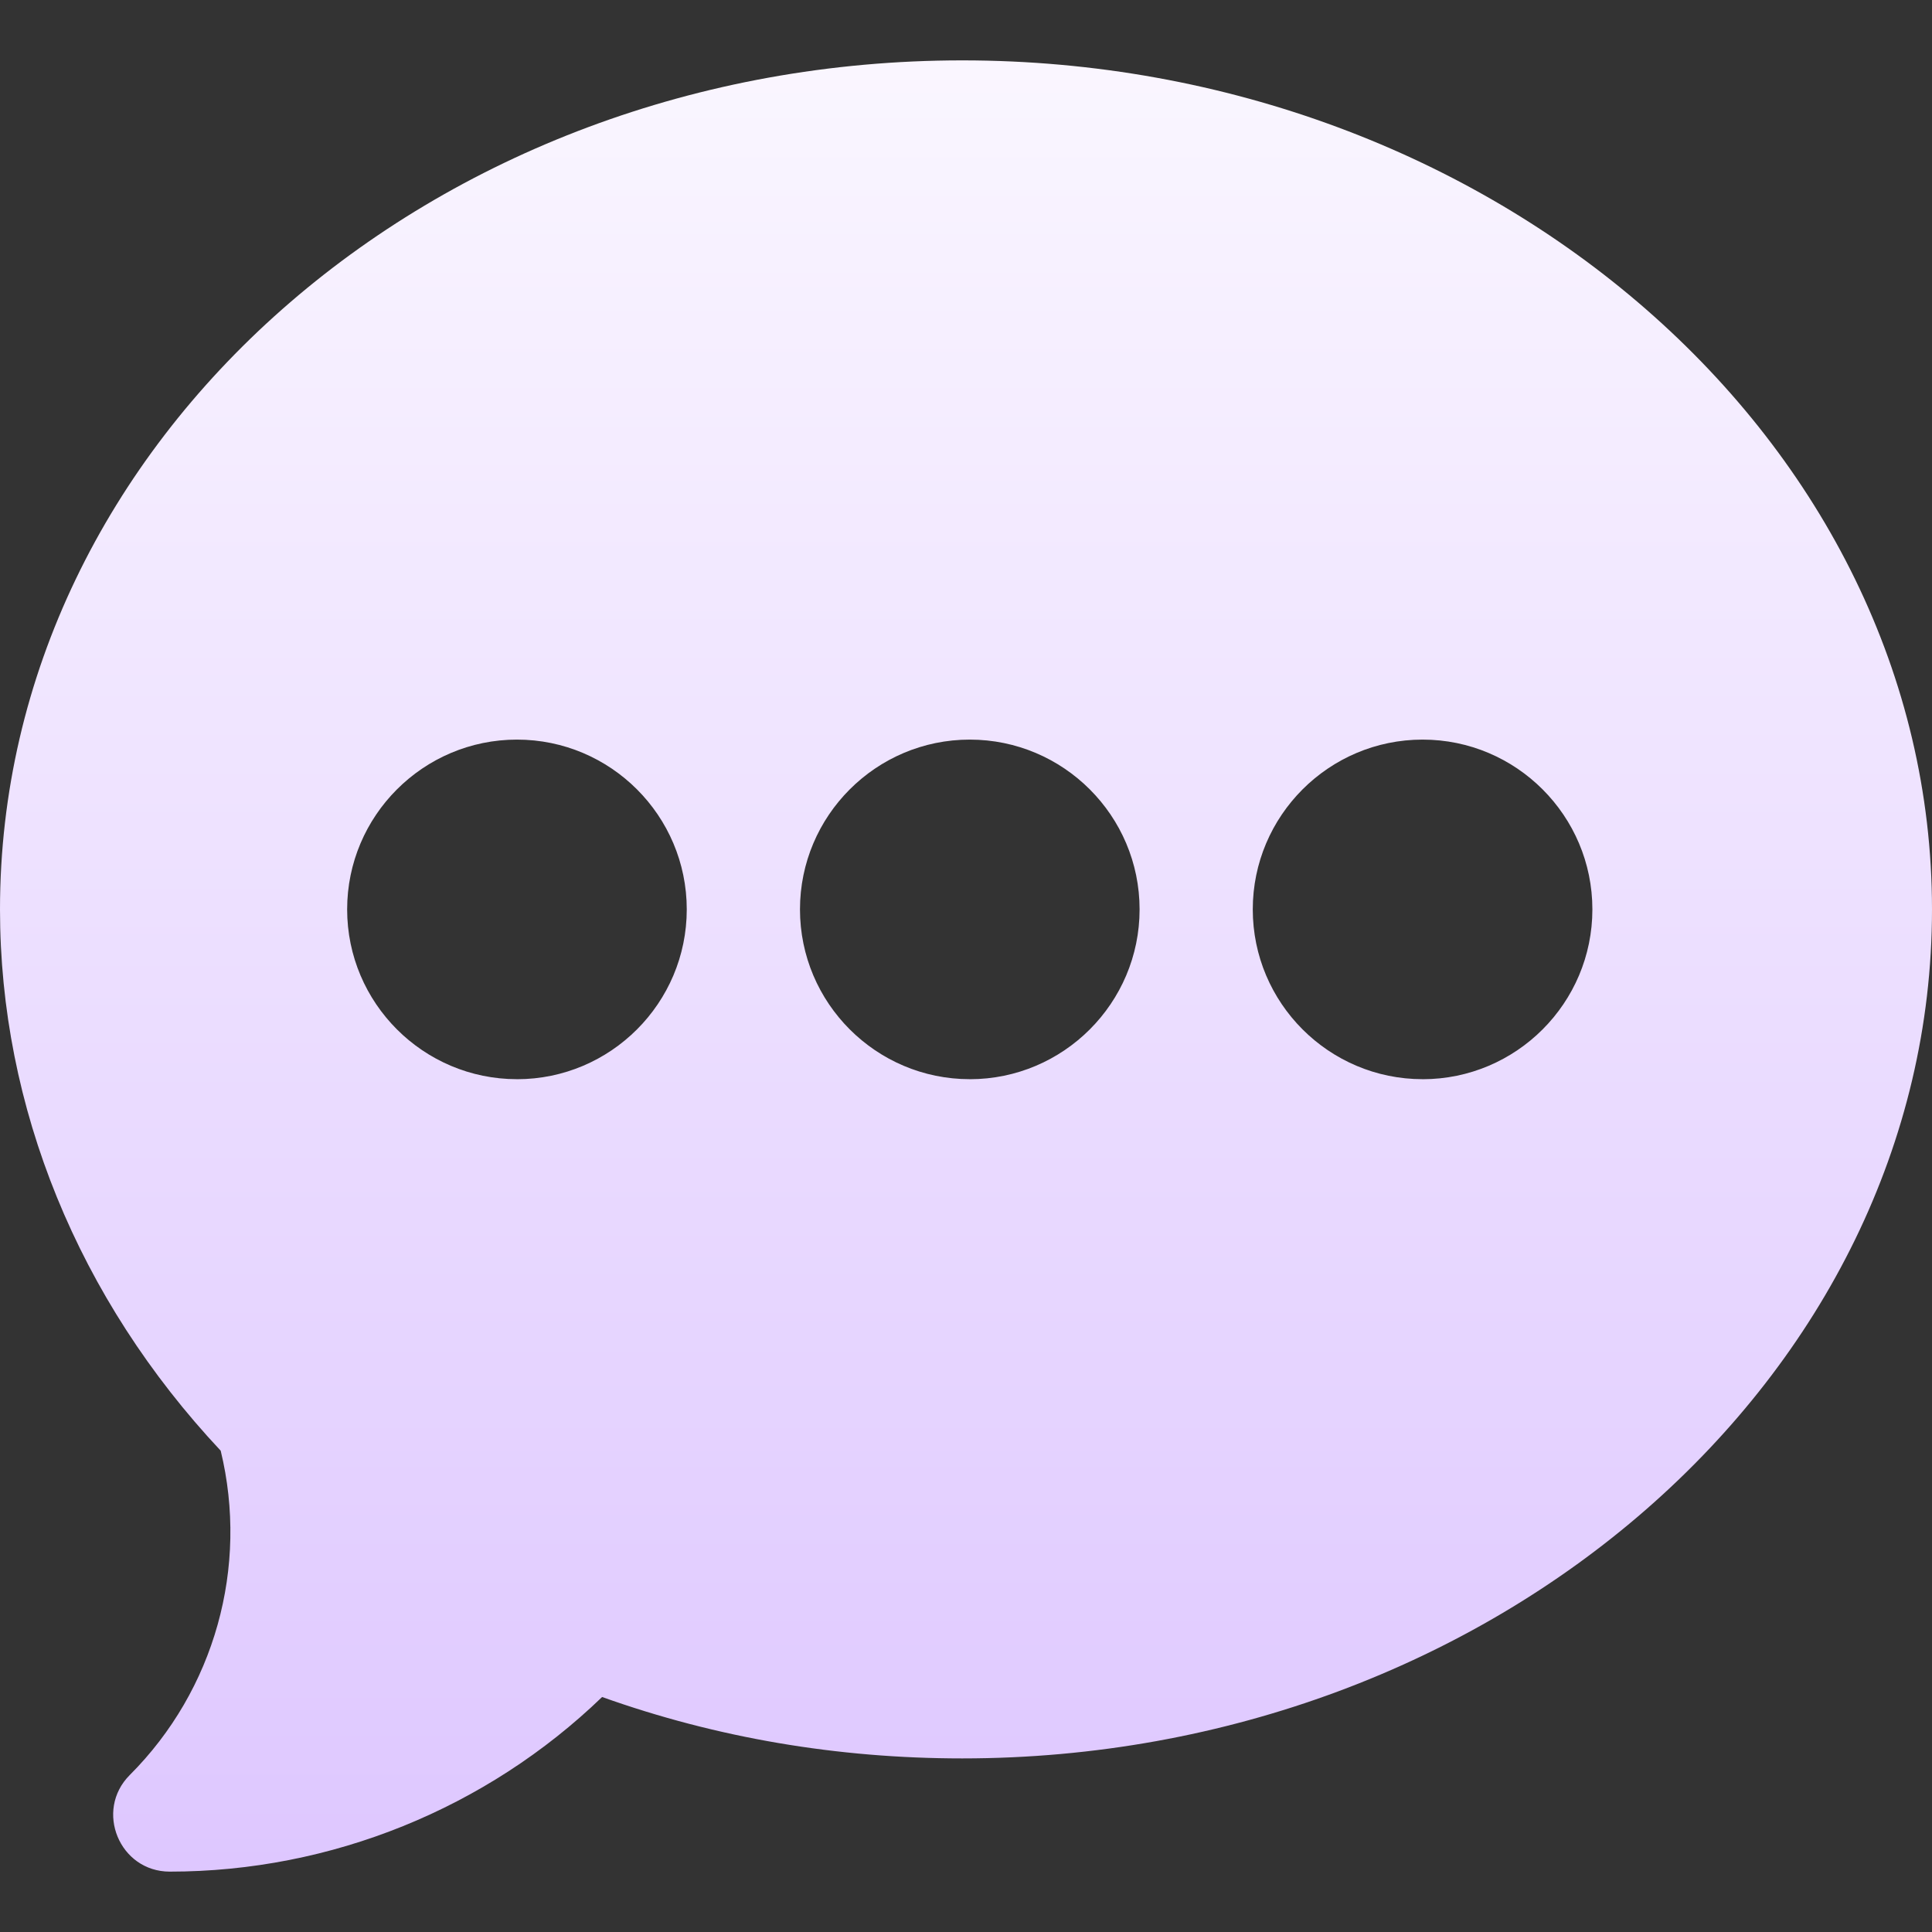 <svg xmlns="http://www.w3.org/2000/svg" width="60" height="60" fill="none" viewBox="0 0 60 60">
    <rect x="0" y="0" width="60" height="60" fill="#333333" stroke="none"/>
    <defs>
        <linearGradient id="paint0_linear" x1="30" x2="30" y1="1.875" y2="58.125" gradientUnits="userSpaceOnUse">
            <stop stop-color="#FAF6FF"/>
            <stop offset="1" stop-color="#DEC7FF"/>
        </linearGradient>
    </defs>
    <path fill="url(#paint0_linear)" d="M29.883 1.875C13.405 1.875 0 13.703 0 28.242c0 6.142 2.43 12.094 6.854 16.811.876 3.61-.187 7.435-2.823 10.071-1.103 1.103-.323 3.001 1.242 3.001 5.01 0 9.838-1.962 13.426-5.423 3.55 1.267 7.306 1.907 11.184 1.907C46.36 54.61 60 42.782 60 28.242c0-14.54-13.64-26.367-30.117-26.367zm-13.828 31.64c-2.908 0-5.274-2.365-5.274-5.273 0-2.908 2.366-5.273 5.274-5.273s5.273 2.365 5.273 5.273c0 2.908-2.365 5.274-5.273 5.274zm14.062 0c-2.908 0-5.273-2.365-5.273-5.273 0-2.908 2.365-5.273 5.273-5.273 2.908 0 5.274 2.365 5.274 5.273 0 2.908-2.366 5.274-5.274 5.274zm14.063 0c-2.908 0-5.274-2.365-5.274-5.273 0-2.908 2.366-5.273 5.274-5.273s5.273 2.365 5.273 5.273c0 2.908-2.365 5.274-5.273 5.274z"/>
</svg>
